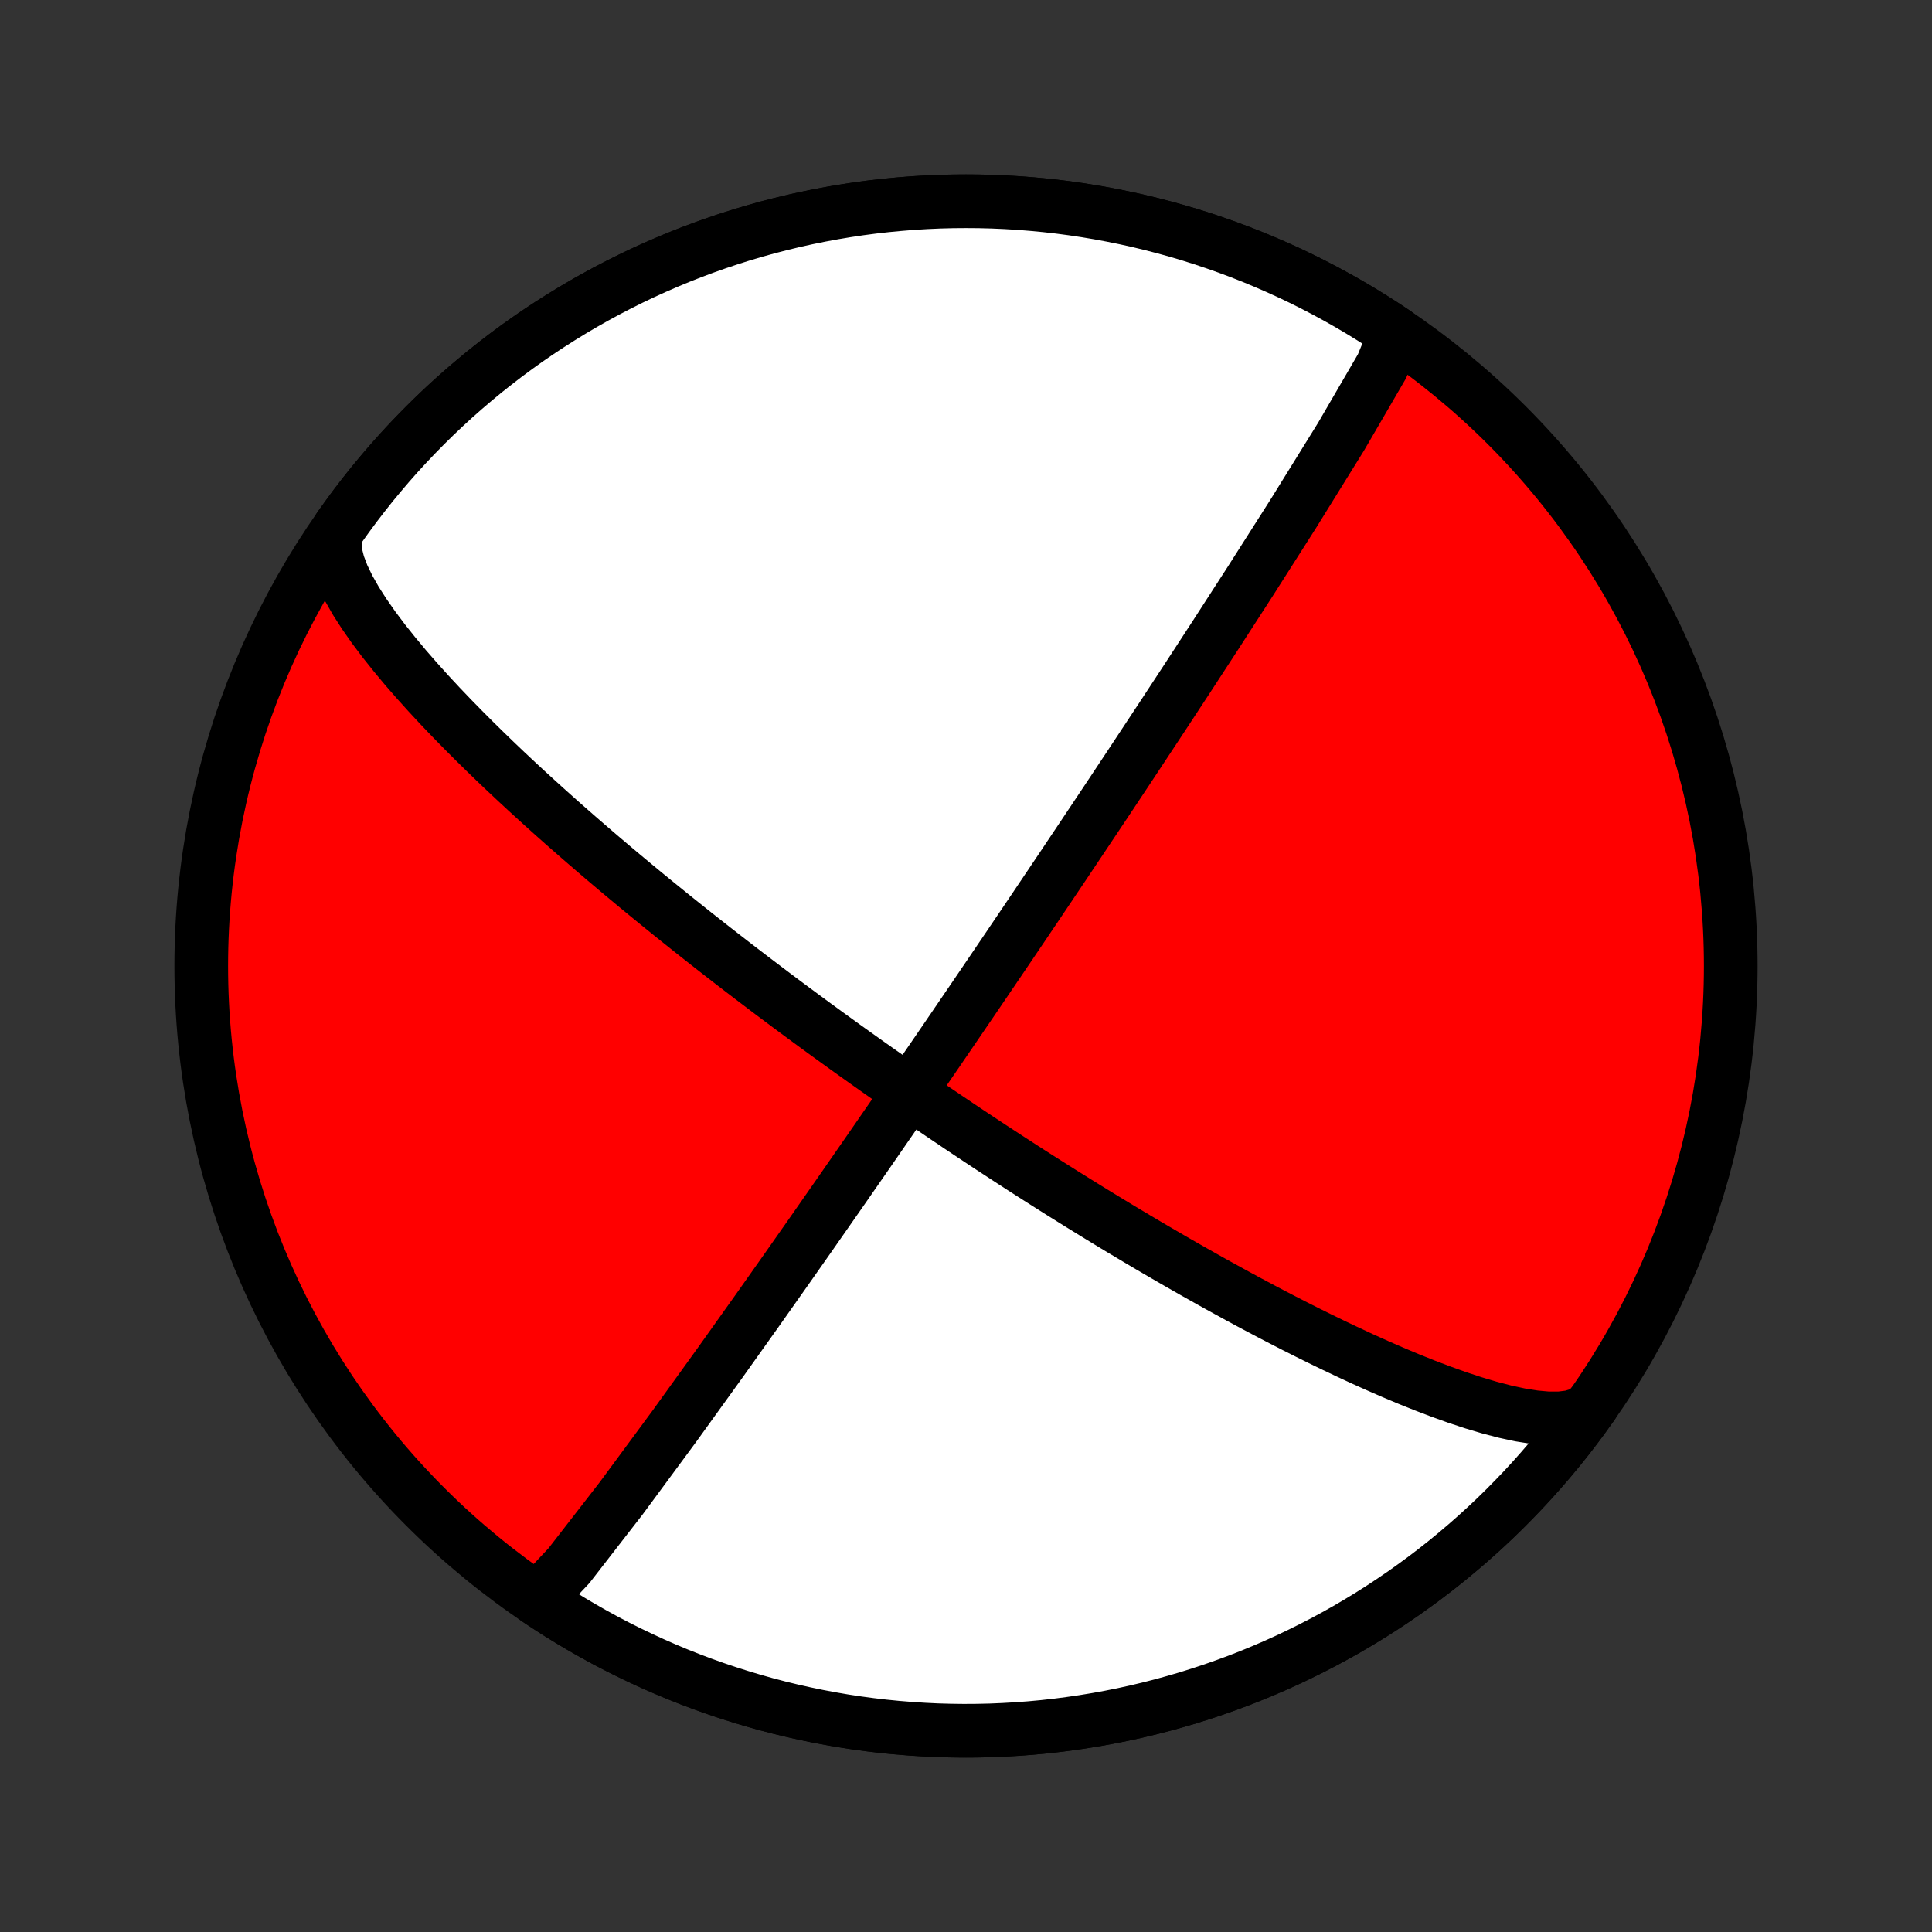 <?xml version="1.0" encoding="utf-8" standalone="no"?>
<!DOCTYPE svg PUBLIC "-//W3C//DTD SVG 1.1//EN"
  "http://www.w3.org/Graphics/SVG/1.1/DTD/svg11.dtd">
<!-- Created with matplotlib (http://matplotlib.org/) -->
<svg height="72pt" version="1.1" viewBox="0 0 72 72" width="72pt" xmlns="http://www.w3.org/2000/svg" xmlns:xlink="http://www.w3.org/1999/xlink">
 <rect x="0" y="0" width="72" height="72" fill="#333333" stroke="none"/>
 <defs>
  <style type="text/css">
*{stroke-linecap:butt;stroke-linejoin:round;}
  </style>
 </defs>
 <g id="figure_1">
  <g id="patch_1">
   <path d="
M0 72
L72 72
L72 0
L0 0
z
" style="fill:none;"/>
  </g>
  <g id="axes_1">
   <g id="PatchCollection_1">
    <defs>
     <path d="
M36 -7.5
C43.558 -7.5 50.808 -10.503 56.153 -15.848
C61.497 -21.192 64.5 -28.442 64.5 -36
C64.5 -43.558 61.497 -50.808 56.153 -56.153
C50.808 -61.497 43.558 -64.5 36 -64.5
C28.442 -64.5 21.192 -61.497 15.848 -56.153
C10.503 -50.808 7.5 -43.558 7.5 -36
C7.5 -28.442 10.503 -21.192 15.848 -15.848
C21.192 -10.503 28.442 -7.5 36 -7.5
z
" id="C0_0_a811fe30f3"/>
     <path d="
M59.346 -19.653
L59.146 -19.446
L58.874 -19.291
L58.536 -19.19
L58.138 -19.141
L57.685 -19.14
L57.187 -19.185
L56.652 -19.27
L56.087 -19.392
L55.502 -19.545
L54.903 -19.724
L54.297 -19.924
L53.69 -20.142
L53.086 -20.372
L52.49 -20.611
L51.905 -20.857
L51.333 -21.107
L50.776 -21.357
L50.236 -21.608
L49.713 -21.856
L49.208 -22.101
L48.722 -22.342
L48.253 -22.578
L47.803 -22.809
L47.37 -23.034
L46.955 -23.253
L46.555 -23.466
L46.172 -23.673
L45.805 -23.874
L45.452 -24.068
L45.113 -24.256
L44.788 -24.439
L44.475 -24.615
L44.175 -24.786
L43.887 -24.951
L43.609 -25.111
L43.343 -25.266
L43.086 -25.416
L42.838 -25.561
L42.6 -25.702
L42.37 -25.838
L42.149 -25.97
L41.935 -26.098
L41.728 -26.222
L41.529 -26.342
L41.336 -26.459
L41.149 -26.573
L40.969 -26.683
L40.794 -26.79
L40.625 -26.894
L40.461 -26.995
L40.302 -27.093
L40.147 -27.189
L39.998 -27.282
L39.852 -27.373
L39.711 -27.461
L39.573 -27.547
L39.439 -27.632
L39.309 -27.714
L39.182 -27.794
L39.059 -27.872
L38.939 -27.948
L38.821 -28.023
L38.707 -28.095
L38.595 -28.167
L38.486 -28.236
L38.38 -28.304
L38.276 -28.371
L38.174 -28.436
L38.075 -28.5
L37.978 -28.563
L37.883 -28.625
L37.79 -28.685
L37.698 -28.744
L37.609 -28.802
L37.522 -28.859
L37.436 -28.915
L37.352 -28.97
L37.269 -29.024
L37.188 -29.077
L37.108 -29.129
L37.03 -29.18
L36.953 -29.23
L36.878 -29.28
L36.804 -29.329
L36.731 -29.377
L36.659 -29.424
L36.589 -29.471
L36.519 -29.517
L36.451 -29.562
L36.384 -29.607
L36.317 -29.651
L36.252 -29.694
L36.188 -29.737
L36.124 -29.779
L36.061 -29.821
L36 -29.862
L35.939 -29.903
L35.878 -29.943
L35.819 -29.983
L35.76 -30.022
L35.702 -30.061
L35.645 -30.1
L35.589 -30.138
L35.533 -30.175
L35.477 -30.213
L35.423 -30.25
L35.368 -30.286
L35.315 -30.322
L35.262 -30.358
L35.209 -30.393
L35.158 -30.429
L35.106 -30.463
L35.055 -30.498
L35.005 -30.532
L34.955 -30.566
L34.905 -30.6
L34.856 -30.633
L34.807 -30.667
L34.759 -30.7
L34.711 -30.732
L34.663 -30.765
L34.616 -30.797
L34.569 -30.829
L34.522 -30.861
L34.476 -30.893
L34.43 -30.924
L34.384 -30.956
L34.338 -30.987
L34.293 -31.018
L34.248 -31.049
L34.203 -31.08
L34.159 -31.11
L34.115 -31.141
L34.071 -31.171
L34.027 -31.201
L33.983 -31.231
L33.94 -31.261
L33.897 -31.291
L33.854 -31.321
L33.811 -31.351
L33.768 -31.38
L33.725 -31.41
L33.683 -31.439
L33.641 -31.469
L33.598 -31.498
L33.556 -31.527
L33.514 -31.556
L33.472 -31.586
L33.43 -31.615
L33.388 -31.644
L33.347 -31.673
L33.305 -31.702
L33.263 -31.731
L33.222 -31.76
L33.18 -31.789
L33.139 -31.818
L33.097 -31.847
L33.056 -31.876
L33.014 -31.905
L32.973 -31.935
L32.931 -31.964
L32.89 -31.993
L32.848 -32.022
L32.806 -32.051
L32.765 -32.081
L32.723 -32.11
L32.681 -32.139
L32.639 -32.169
L32.598 -32.199
L32.556 -32.228
L32.514 -32.258
L32.471 -32.288
L32.429 -32.318
L32.386 -32.348
L32.344 -32.378
L32.301 -32.408
L32.258 -32.439
L32.215 -32.469
L32.172 -32.5
L32.129 -32.531
L32.085 -32.562
L32.042 -32.593
L31.998 -32.624
L31.954 -32.656
L31.909 -32.687
L31.865 -32.719
L31.82 -32.751
L31.775 -32.783
L31.73 -32.816
L31.684 -32.848
L31.638 -32.881
L31.592 -32.914
L31.545 -32.948
L31.498 -32.981
L31.451 -33.015
L31.404 -33.049
L31.356 -33.084
L31.308 -33.118
L31.259 -33.154
L31.21 -33.189
L31.161 -33.225
L31.111 -33.261
L31.061 -33.297
L31.01 -33.334
L30.959 -33.371
L30.907 -33.408
L30.855 -33.446
L30.802 -33.484
L30.749 -33.523
L30.695 -33.562
L30.641 -33.602
L30.586 -33.642
L30.53 -33.683
L30.474 -33.724
L30.417 -33.765
L30.359 -33.807
L30.301 -33.85
L30.242 -33.894
L30.182 -33.937
L30.122 -33.982
L30.061 -34.027
L29.998 -34.073
L29.935 -34.119
L29.871 -34.166
L29.807 -34.214
L29.741 -34.263
L29.674 -34.312
L29.606 -34.362
L29.537 -34.413
L29.468 -34.465
L29.396 -34.518
L29.324 -34.572
L29.251 -34.627
L29.176 -34.682
L29.1 -34.739
L29.023 -34.797
L28.944 -34.856
L28.864 -34.916
L28.782 -34.977
L28.699 -35.04
L28.614 -35.104
L28.528 -35.169
L28.44 -35.236
L28.35 -35.304
L28.258 -35.374
L28.164 -35.445
L28.068 -35.518
L27.97 -35.592
L27.87 -35.669
L27.768 -35.747
L27.663 -35.827
L27.556 -35.909
L27.446 -35.994
L27.334 -36.08
L27.219 -36.169
L27.101 -36.261
L26.98 -36.354
L26.855 -36.451
L26.728 -36.55
L26.597 -36.652
L26.462 -36.758
L26.324 -36.866
L26.182 -36.978
L26.036 -37.093
L25.885 -37.212
L25.73 -37.335
L25.571 -37.462
L25.407 -37.593
L25.237 -37.729
L25.062 -37.869
L24.882 -38.015
L24.695 -38.166
L24.503 -38.322
L24.304 -38.484
L24.099 -38.652
L23.886 -38.827
L23.666 -39.009
L23.439 -39.198
L23.203 -39.394
L22.959 -39.599
L22.707 -39.812
L22.445 -40.034
L22.174 -40.266
L21.893 -40.508
L21.602 -40.76
L21.301 -41.023
L20.988 -41.298
L20.665 -41.585
L20.33 -41.885
L19.984 -42.199
L19.626 -42.526
L19.257 -42.868
L18.876 -43.225
L18.485 -43.597
L18.084 -43.985
L17.673 -44.389
L17.254 -44.809
L16.829 -45.243
L16.399 -45.693
L15.968 -46.157
L15.539 -46.633
L15.114 -47.12
L14.701 -47.616
L14.302 -48.116
L13.925 -48.618
L13.576 -49.117
L13.262 -49.607
L12.991 -50.084
L12.77 -50.54
L12.606 -50.971
L12.506 -51.368
L12.474 -51.727
L12.514 -52.042
L12.629 -52.309
L12.654 -52.347
L12.943 -52.752
L13.239 -53.152
L13.542 -53.546
L13.851 -53.936
L14.168 -54.319
L14.491 -54.698
L14.82 -55.07
L15.156 -55.437
L15.499 -55.798
L15.848 -56.153
L16.202 -56.501
L16.563 -56.844
L16.93 -57.18
L17.302 -57.509
L17.681 -57.832
L18.064 -58.149
L18.454 -58.458
L18.848 -58.761
L19.248 -59.057
L19.653 -59.346
L20.063 -59.628
L20.478 -59.902
L20.897 -60.169
L21.321 -60.429
L21.75 -60.682
L22.183 -60.927
L22.62 -61.164
L23.061 -61.394
L23.506 -61.616
L23.955 -61.83
L24.408 -62.036
L24.864 -62.234
L25.324 -62.425
L25.787 -62.607
L26.252 -62.781
L26.721 -62.947
L27.193 -63.105
L27.667 -63.255
L28.144 -63.396
L28.624 -63.529
L29.105 -63.653
L29.589 -63.77
L30.075 -63.877
L30.562 -63.976
L31.051 -64.067
L31.542 -64.149
L32.034 -64.223
L32.527 -64.288
L33.021 -64.344
L33.516 -64.391
L34.012 -64.431
L34.508 -64.461
L35.005 -64.483
L35.503 -64.496
L36 -64.5
L36.497 -64.496
L36.995 -64.483
L37.492 -64.461
L37.988 -64.431
L38.484 -64.391
L38.979 -64.344
L39.473 -64.288
L39.966 -64.223
L40.458 -64.149
L40.949 -64.067
L41.438 -63.976
L41.925 -63.877
L42.411 -63.77
L42.895 -63.653
L43.376 -63.529
L43.856 -63.396
L44.333 -63.255
L44.807 -63.105
L45.279 -62.947
L45.748 -62.781
L46.214 -62.607
L46.676 -62.425
L47.136 -62.234
L47.592 -62.036
L48.045 -61.83
L48.494 -61.616
L48.939 -61.394
L49.38 -61.164
L49.817 -60.927
L50.25 -60.682
L50.679 -60.429
L51.103 -60.169
L51.522 -59.902
L51.937 -59.628
L52.008 -59.58
L51.506 -58.356
L49.979 -55.73
L48.2 -52.859
L46.594 -50.336
L45.268 -48.283
L44.2 -46.644
L43.341 -45.334
L42.642 -44.275
L42.068 -43.406
L41.589 -42.684
L41.186 -42.077
L40.841 -41.56
L40.544 -41.115
L40.286 -40.728
L40.059 -40.389
L39.858 -40.089
L39.68 -39.822
L39.52 -39.584
L39.376 -39.369
L39.245 -39.175
L39.127 -38.998
L39.018 -38.837
L38.919 -38.689
L38.827 -38.553
L38.743 -38.427
L38.664 -38.31
L38.592 -38.202
L38.524 -38.101
L38.46 -38.007
L38.401 -37.919
L38.345 -37.837
L38.293 -37.759
L38.243 -37.685
L38.197 -37.616
L38.152 -37.551
L38.111 -37.489
L38.071 -37.43
L38.033 -37.374
L37.997 -37.321
L37.963 -37.27
L37.93 -37.222
L37.899 -37.176
L37.869 -37.132
L37.841 -37.089
L37.813 -37.049
L37.787 -37.01
L37.762 -36.972
L37.737 -36.937
L37.714 -36.902
L37.691 -36.868
L37.67 -36.836
L37.649 -36.805
L37.629 -36.775
L37.609 -36.746
L37.59 -36.718
L37.572 -36.691
L37.554 -36.665
L37.536 -36.639
L37.52 -36.615
L37.504 -36.591
L37.488 -36.568
L37.472 -36.545
L37.458 -36.523
L37.443 -36.501
L37.429 -36.48
L37.415 -36.46
L37.402 -36.44
L37.389 -36.421
L37.376 -36.402
L37.364 -36.384
L37.351 -36.366
L37.339 -36.348
L37.328 -36.331
L37.316 -36.314
L37.305 -36.298
L37.294 -36.282
L37.284 -36.266
L37.273 -36.251
L37.263 -36.236
L37.253 -36.221
L37.243 -36.206
L37.233 -36.192
L37.224 -36.178
L37.215 -36.164
L37.206 -36.151
L37.197 -36.138
L37.188 -36.124
L37.179 -36.112
L37.171 -36.099
L37.162 -36.087
L37.154 -36.074
L37.146 -36.062
L37.138 -36.05
L37.13 -36.039
L37.122 -36.027
L37.114 -36.016
L37.107 -36.005
L37.099 -35.994
L37.092 -35.983
L37.085 -35.972
L37.077 -35.962
L37.07 -35.951
L37.063 -35.941
L37.056 -35.931
L37.05 -35.92
L37.043 -35.91
L37.036 -35.901
L37.029 -35.891
L37.023 -35.881
L37.016 -35.872
L37.01 -35.862
L37.004 -35.853
L36.997 -35.843
L36.991 -35.834
L36.985 -35.825
L36.979 -35.816
L36.973 -35.807
L36.967 -35.798
L36.961 -35.79
L36.955 -35.781
L36.949 -35.772
L36.943 -35.764
L36.937 -35.755
L36.932 -35.747
L36.926 -35.738
L36.92 -35.73
L36.915 -35.721
L36.909 -35.713
L36.903 -35.705
L36.898 -35.697
L36.892 -35.689
L36.887 -35.681
L36.881 -35.673
L36.876 -35.665
L36.871 -35.657
L36.865 -35.649
L36.86 -35.641
L36.855 -35.633
L36.849 -35.625
L36.844 -35.617
L36.839 -35.61
L36.833 -35.602
L36.828 -35.594
L36.823 -35.587
L36.818 -35.579
L36.813 -35.571
L36.807 -35.563
L36.802 -35.556
L36.797 -35.548
L36.792 -35.541
L36.787 -35.533
L36.782 -35.526
L36.776 -35.518
L36.771 -35.51
L36.766 -35.503
L36.761 -35.495
L36.756 -35.488
L36.751 -35.48
L36.746 -35.473
L36.74 -35.465
L36.735 -35.458
L36.73 -35.45
L36.725 -35.442
L36.72 -35.435
L36.715 -35.427
L36.71 -35.419
L36.705 -35.412
L36.699 -35.404
L36.694 -35.397
L36.689 -35.389
L36.684 -35.381
L36.678 -35.373
L36.673 -35.366
L36.668 -35.358
L36.663 -35.35
L36.657 -35.342
L36.652 -35.335
L36.647 -35.327
L36.641 -35.319
L36.636 -35.311
L36.63 -35.303
L36.625 -35.295
L36.62 -35.287
L36.614 -35.279
L36.608 -35.27
L36.603 -35.262
L36.597 -35.254
L36.592 -35.246
L36.586 -35.237
L36.58 -35.229
L36.575 -35.221
L36.569 -35.212
L36.563 -35.203
L36.557 -35.195
L36.551 -35.186
L36.545 -35.177
L36.539 -35.168
L36.533 -35.16
L36.527 -35.151
L36.521 -35.141
L36.514 -35.132
L36.508 -35.123
L36.502 -35.114
L36.495 -35.104
L36.489 -35.095
L36.482 -35.085
L36.476 -35.075
L36.469 -35.065
L36.462 -35.056
L36.456 -35.045
L36.449 -35.035
L36.441 -35.025
L36.434 -35.014
L36.427 -35.004
L36.42 -34.993
L36.413 -34.982
L36.405 -34.971
L36.398 -34.96
L36.39 -34.949
L36.382 -34.937
L36.374 -34.926
L36.366 -34.914
L36.358 -34.902
L36.35 -34.89
L36.341 -34.877
L36.333 -34.865
L36.324 -34.852
L36.315 -34.839
L36.306 -34.826
L36.297 -34.812
L36.288 -34.799
L36.278 -34.785
L36.269 -34.771
L36.259 -34.756
L36.249 -34.742
L36.239 -34.727
L36.228 -34.711
L36.218 -34.696
L36.207 -34.679
L36.196 -34.663
L36.184 -34.646
L36.172 -34.629
L36.161 -34.612
L36.148 -34.594
L36.136 -34.576
L36.123 -34.557
L36.11 -34.538
L36.097 -34.518
L36.083 -34.498
L36.069 -34.477
L36.054 -34.456
L36.039 -34.434
L36.024 -34.411
L36.008 -34.388
L35.992 -34.364
L35.975 -34.34
L35.958 -34.315
L35.94 -34.288
L35.922 -34.262
L35.903 -34.234
L35.883 -34.205
L35.863 -34.175
L35.842 -34.145
L35.821 -34.113
L35.798 -34.08
L35.775 -34.045
L35.75 -34.01
L35.725 -33.972
L35.699 -33.934
L35.671 -33.894
L35.643 -33.852
L35.613 -33.808
L35.582 -33.762
L35.549 -33.715
L35.515 -33.664
L35.479 -33.612
L35.441 -33.557
L35.401 -33.498
L35.36 -33.437
L35.316 -33.373
L35.269 -33.304
L35.22 -33.232
L35.167 -33.155
L35.111 -33.074
L35.052 -32.987
L34.989 -32.894
L34.921 -32.795
L34.848 -32.689
L34.77 -32.574
L34.685 -32.451
L34.593 -32.317
L34.494 -32.172
L34.386 -32.014
L34.267 -31.841
L34.136 -31.651
L33.992 -31.441
L33.833 -31.209
L33.654 -30.949
L33.453 -30.658
L33.227 -30.328
L32.968 -29.954
L32.671 -29.523
L32.326 -29.024
L31.921 -28.441
L31.441 -27.749
L30.863 -26.92
L30.16 -25.913
L29.29 -24.674
L28.202 -23.132
L26.833 -21.209
L25.134 -18.852
L23.148 -16.16
L21.204 -13.653
L20.049 -12.424
L19.992 -12.421
L20.406 -12.145
L20.825 -11.876
L21.248 -11.615
L21.676 -11.361
L22.108 -11.115
L22.544 -10.876
L22.985 -10.645
L23.429 -10.422
L23.878 -10.207
L24.33 -9.999
L24.785 -9.799
L25.244 -9.607
L25.706 -9.424
L26.172 -9.248
L26.64 -9.081
L27.111 -8.922
L27.585 -8.771
L28.062 -8.628
L28.541 -8.493
L29.022 -8.367
L29.505 -8.25
L29.991 -8.141
L30.478 -8.04
L30.967 -7.948
L31.457 -7.864
L31.949 -7.789
L32.442 -7.723
L32.936 -7.665
L33.431 -7.616
L33.926 -7.576
L34.423 -7.544
L34.92 -7.52
L35.417 -7.506
L35.914 -7.5
L36.412 -7.503
L36.909 -7.514
L37.406 -7.535
L37.903 -7.564
L38.398 -7.601
L38.894 -7.647
L39.388 -7.702
L39.882 -7.766
L40.374 -7.838
L40.864 -7.918
L41.354 -8.007
L41.842 -8.105
L42.328 -8.211
L42.812 -8.326
L43.294 -8.449
L43.773 -8.581
L44.251 -8.72
L44.725 -8.869
L45.198 -9.025
L45.667 -9.19
L46.133 -9.362
L46.597 -9.543
L47.057 -9.732
L47.514 -9.929
L47.967 -10.134
L48.416 -10.347
L48.862 -10.568
L49.304 -10.796
L49.742 -11.032
L50.176 -11.275
L50.605 -11.527
L51.03 -11.785
L51.45 -12.051
L51.866 -12.325
L52.277 -12.605
L52.682 -12.893
L53.083 -13.187
L53.479 -13.489
L53.869 -13.797
L54.254 -14.113
L54.633 -14.435
L55.006 -14.763
L55.374 -15.098
L55.736 -15.439
L56.092 -15.787
L56.441 -16.141
L56.785 -16.5
L57.122 -16.866
L57.453 -17.238
L57.777 -17.615
L58.095 -17.998
L58.405 -18.386
L58.709 -18.78
L59.007 -19.179
z
" id="C0_1_5190a1ad66"/>
    </defs>
    <g clip-path="url(#p1bffca34e9)">
     <use style="fill:#ff0000;stroke:#000000;stroke-width:2.0;" x="0.0" xlink:href="#C0_0_a811fe30f3" y="72.0"/>
    </g>
    <g clip-path="url(#p1bffca34e9)">
     <use style="fill:#ffffff;stroke:#000000;stroke-width:2.0;" x="0.0" xlink:href="#C0_1_5190a1ad66" y="72.0"/>
    </g>
   </g>
  </g>
 </g>
 <defs>
  <clipPath id="p1bffca34e9">
   <rect height="72.0" width="72.0" x="0.0" y="0.0"/>
  </clipPath>
 </defs>
</svg>
